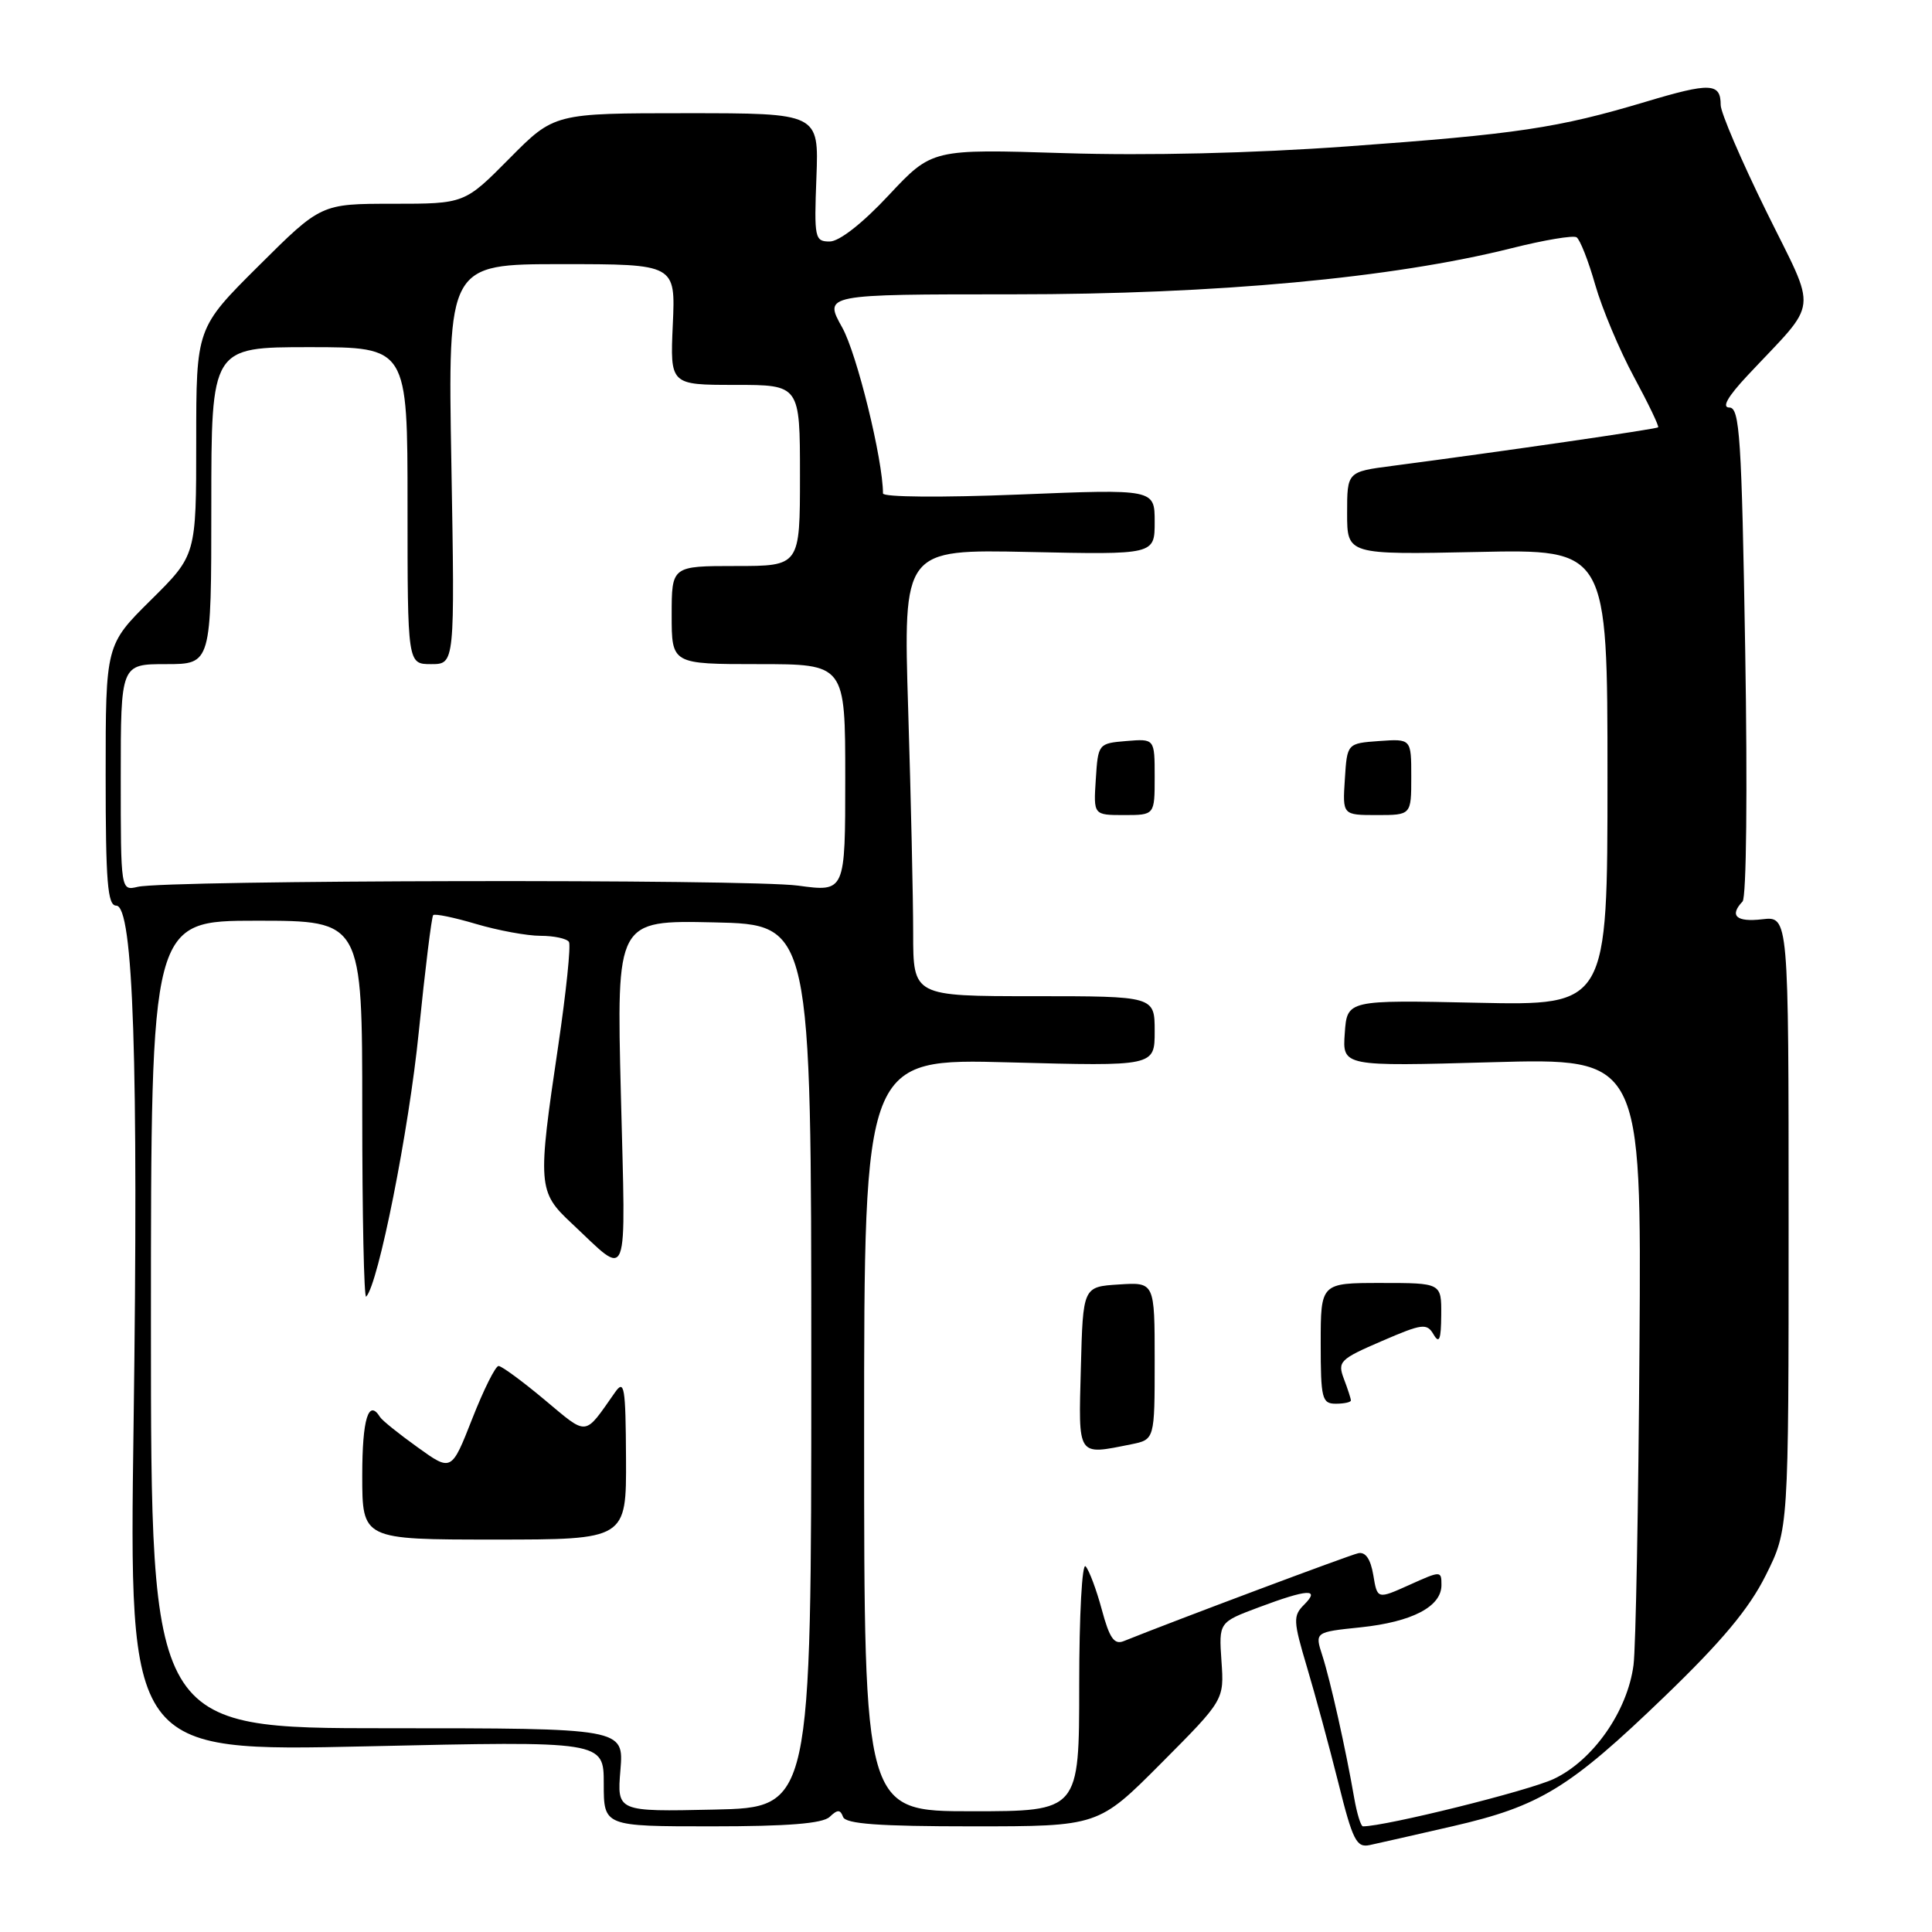 <?xml version="1.0" encoding="UTF-8" standalone="no"?>
<!DOCTYPE svg PUBLIC "-//W3C//DTD SVG 1.1//EN" "http://www.w3.org/Graphics/SVG/1.1/DTD/svg11.dtd" >
<svg xmlns="http://www.w3.org/2000/svg" xmlns:xlink="http://www.w3.org/1999/xlink" version="1.1" viewBox="0 0 256 256">
 <g >
 <path fill="currentColor"
d=" M 192.47 241.99 C 204.05 239.33 207.95 236.95 220.55 224.81 C 228.15 217.49 231.76 213.17 233.97 208.74 C 237.00 202.68 237.00 202.68 237.00 162.04 C 237.00 121.40 237.00 121.40 233.50 121.81 C 230.07 122.21 229.11 121.34 230.90 119.45 C 231.41 118.90 231.56 104.76 231.25 86.25 C 230.78 57.90 230.52 54.00 229.15 54.00 C 228.11 54.00 228.92 52.57 231.56 49.75 C 241.13 39.53 240.87 41.87 234.04 28.00 C 230.72 21.25 228.00 14.91 228.00 13.92 C 228.00 10.97 226.65 10.91 218.05 13.49 C 206.41 16.97 201.08 17.77 178.50 19.40 C 165.91 20.31 152.01 20.64 141.00 20.29 C 123.50 19.74 123.50 19.74 117.76 25.87 C 114.29 29.59 111.21 32.00 109.94 32.00 C 107.96 32.00 107.87 31.56 108.18 23.50 C 108.50 15.00 108.50 15.00 90.97 15.00 C 73.44 15.00 73.44 15.00 67.50 21.00 C 61.56 27.00 61.56 27.00 52.05 27.00 C 42.54 27.00 42.54 27.00 34.27 35.23 C 26.00 43.46 26.00 43.46 26.00 58.51 C 26.00 73.56 26.00 73.56 20.00 79.50 C 14.00 85.44 14.00 85.44 14.00 102.72 C 14.00 116.86 14.25 120.00 15.40 120.00 C 17.67 120.00 18.36 140.70 17.70 188.80 C 17.10 232.10 17.10 232.10 48.55 231.40 C 80.00 230.69 80.00 230.69 80.00 236.35 C 80.00 242.00 80.00 242.00 94.30 242.00 C 104.37 242.00 108.99 241.63 109.93 240.75 C 110.98 239.75 111.34 239.75 111.71 240.75 C 112.05 241.68 116.42 242.00 128.86 242.00 C 145.54 242.00 145.54 242.00 153.88 233.62 C 162.21 225.25 162.21 225.25 161.85 220.10 C 161.50 214.96 161.50 214.96 166.79 212.98 C 173.28 210.55 174.98 210.45 172.81 212.62 C 171.32 214.11 171.35 214.76 173.17 220.87 C 174.26 224.52 176.13 231.42 177.33 236.20 C 179.24 243.87 179.74 244.86 181.50 244.48 C 182.60 244.24 187.54 243.13 192.47 241.99 Z  M 179.44 238.25 C 178.35 231.92 176.28 222.66 175.22 219.38 C 174.21 216.26 174.21 216.26 180.29 215.63 C 187.12 214.91 191.00 212.89 191.00 210.03 C 191.00 208.12 190.94 208.12 186.75 210.01 C 182.50 211.92 182.50 211.92 181.97 208.71 C 181.61 206.58 180.94 205.60 179.97 205.81 C 178.80 206.06 155.91 214.64 148.89 217.46 C 147.64 217.96 147.01 217.06 146.00 213.30 C 145.29 210.66 144.32 208.07 143.85 207.55 C 143.38 207.02 143.00 214.02 143.00 223.30 C 143.00 240.00 143.00 240.00 128.75 240.00 C 114.50 240.00 114.50 240.00 114.50 190.12 C 114.50 140.25 114.50 140.25 133.75 140.77 C 153.00 141.29 153.00 141.29 153.00 136.65 C 153.00 132.00 153.00 132.00 137.00 132.00 C 121.00 132.00 121.00 132.00 121.00 123.66 C 121.00 119.07 120.70 105.75 120.34 94.06 C 119.68 72.79 119.68 72.79 136.34 73.14 C 153.00 73.50 153.00 73.50 153.00 69.15 C 153.00 64.80 153.00 64.80 135.00 65.53 C 124.79 65.94 117.00 65.88 117.00 65.38 C 116.99 60.90 113.55 46.89 111.60 43.40 C 109.14 39.00 109.14 39.00 134.23 39.00 C 161.19 39.00 184.54 36.84 200.29 32.89 C 204.58 31.81 208.45 31.16 208.90 31.44 C 209.35 31.72 210.47 34.55 211.37 37.72 C 212.28 40.90 214.59 46.39 216.50 49.93 C 218.41 53.47 219.86 56.48 219.71 56.62 C 219.47 56.86 199.29 59.79 184.50 61.73 C 178.50 62.51 178.50 62.51 178.50 68.01 C 178.50 73.50 178.50 73.50 195.75 73.14 C 213.00 72.77 213.00 72.77 213.00 103.01 C 213.00 133.24 213.00 133.24 195.75 132.87 C 178.50 132.50 178.50 132.50 178.19 136.90 C 177.87 141.31 177.87 141.31 197.69 140.75 C 217.50 140.20 217.50 140.20 217.24 178.35 C 217.10 199.33 216.75 218.35 216.45 220.62 C 215.65 226.75 211.09 233.27 205.88 235.72 C 202.52 237.30 183.60 242.00 180.60 242.00 C 180.32 242.00 179.80 240.31 179.44 238.25 Z  M 149.88 191.38 C 153.00 190.75 153.00 190.75 153.00 180.32 C 153.00 169.89 153.00 169.89 148.25 170.20 C 143.50 170.50 143.50 170.50 143.22 181.25 C 142.90 193.16 142.67 192.82 149.88 191.38 Z  M 179.00 185.57 C 179.00 185.33 178.58 184.04 178.07 182.70 C 177.21 180.42 177.53 180.10 183.07 177.71 C 188.48 175.37 189.07 175.30 189.96 176.83 C 190.71 178.11 190.95 177.50 190.97 174.25 C 191.00 170.00 191.00 170.00 183.00 170.00 C 175.00 170.00 175.00 170.00 175.00 178.00 C 175.00 185.33 175.17 186.00 177.00 186.00 C 178.10 186.00 179.00 185.80 179.00 185.57 Z  M 153.00 102.94 C 153.00 97.88 153.00 97.88 149.25 98.19 C 145.54 98.50 145.50 98.55 145.20 103.25 C 144.89 108.00 144.89 108.00 148.95 108.00 C 153.00 108.00 153.00 108.00 153.00 102.94 Z  M 187.00 102.94 C 187.00 97.89 187.00 97.89 182.75 98.19 C 178.50 98.50 178.50 98.50 178.20 103.25 C 177.89 108.00 177.89 108.00 182.45 108.00 C 187.00 108.00 187.00 108.00 187.00 102.94 Z  M 82.21 234.53 C 82.66 229.00 82.66 229.00 51.33 229.00 C 20.00 229.00 20.00 229.00 20.00 175.50 C 20.00 122.00 20.00 122.00 34.00 122.00 C 48.00 122.00 48.00 122.00 48.00 147.17 C 48.00 161.01 48.23 172.10 48.52 171.81 C 50.12 170.21 54.19 149.75 55.49 136.74 C 56.33 128.45 57.19 121.48 57.40 121.26 C 57.62 121.04 60.18 121.57 63.08 122.43 C 65.99 123.29 69.83 124.00 71.62 124.00 C 73.42 124.00 75.11 124.37 75.39 124.81 C 75.66 125.26 75.02 131.45 73.97 138.56 C 71.21 157.11 71.27 157.92 75.75 162.10 C 83.49 169.34 82.91 170.87 82.27 145.03 C 81.69 121.94 81.69 121.94 94.60 122.22 C 107.50 122.50 107.50 122.50 107.50 181.00 C 107.50 239.50 107.50 239.50 94.62 239.78 C 81.75 240.06 81.75 240.06 82.21 234.53 Z  M 82.95 193.25 C 82.90 183.73 82.73 182.73 81.49 184.50 C 77.35 190.39 77.97 190.33 72.15 185.47 C 69.21 183.01 66.47 181.00 66.06 181.00 C 65.65 181.00 64.08 184.15 62.57 188.00 C 59.82 195.00 59.82 195.00 55.33 191.77 C 52.86 190.00 50.62 188.20 50.36 187.77 C 48.83 185.30 48.00 188.02 48.00 195.50 C 48.00 204.00 48.00 204.00 65.50 204.00 C 83.00 204.00 83.00 204.00 82.95 193.25 Z  M 16.00 103.02 C 16.00 88.00 16.00 88.00 22.00 88.00 C 28.00 88.00 28.00 88.00 28.00 67.00 C 28.00 46.00 28.00 46.00 41.00 46.00 C 54.00 46.00 54.00 46.00 54.00 67.00 C 54.00 88.00 54.00 88.00 57.13 88.00 C 60.27 88.00 60.27 88.00 59.81 61.50 C 59.34 35.00 59.34 35.00 74.43 35.00 C 89.51 35.00 89.51 35.00 89.15 43.00 C 88.79 51.00 88.79 51.00 97.39 51.00 C 106.00 51.00 106.00 51.00 106.00 63.00 C 106.00 75.00 106.00 75.00 97.50 75.00 C 89.00 75.00 89.00 75.00 89.00 81.50 C 89.00 88.00 89.00 88.00 100.50 88.00 C 112.00 88.00 112.00 88.00 112.00 103.10 C 112.00 118.20 112.00 118.20 105.75 117.35 C 99.19 116.46 22.14 116.60 18.25 117.51 C 16.00 118.04 16.00 118.04 16.00 103.02 Z "/>
</g>
</svg>
